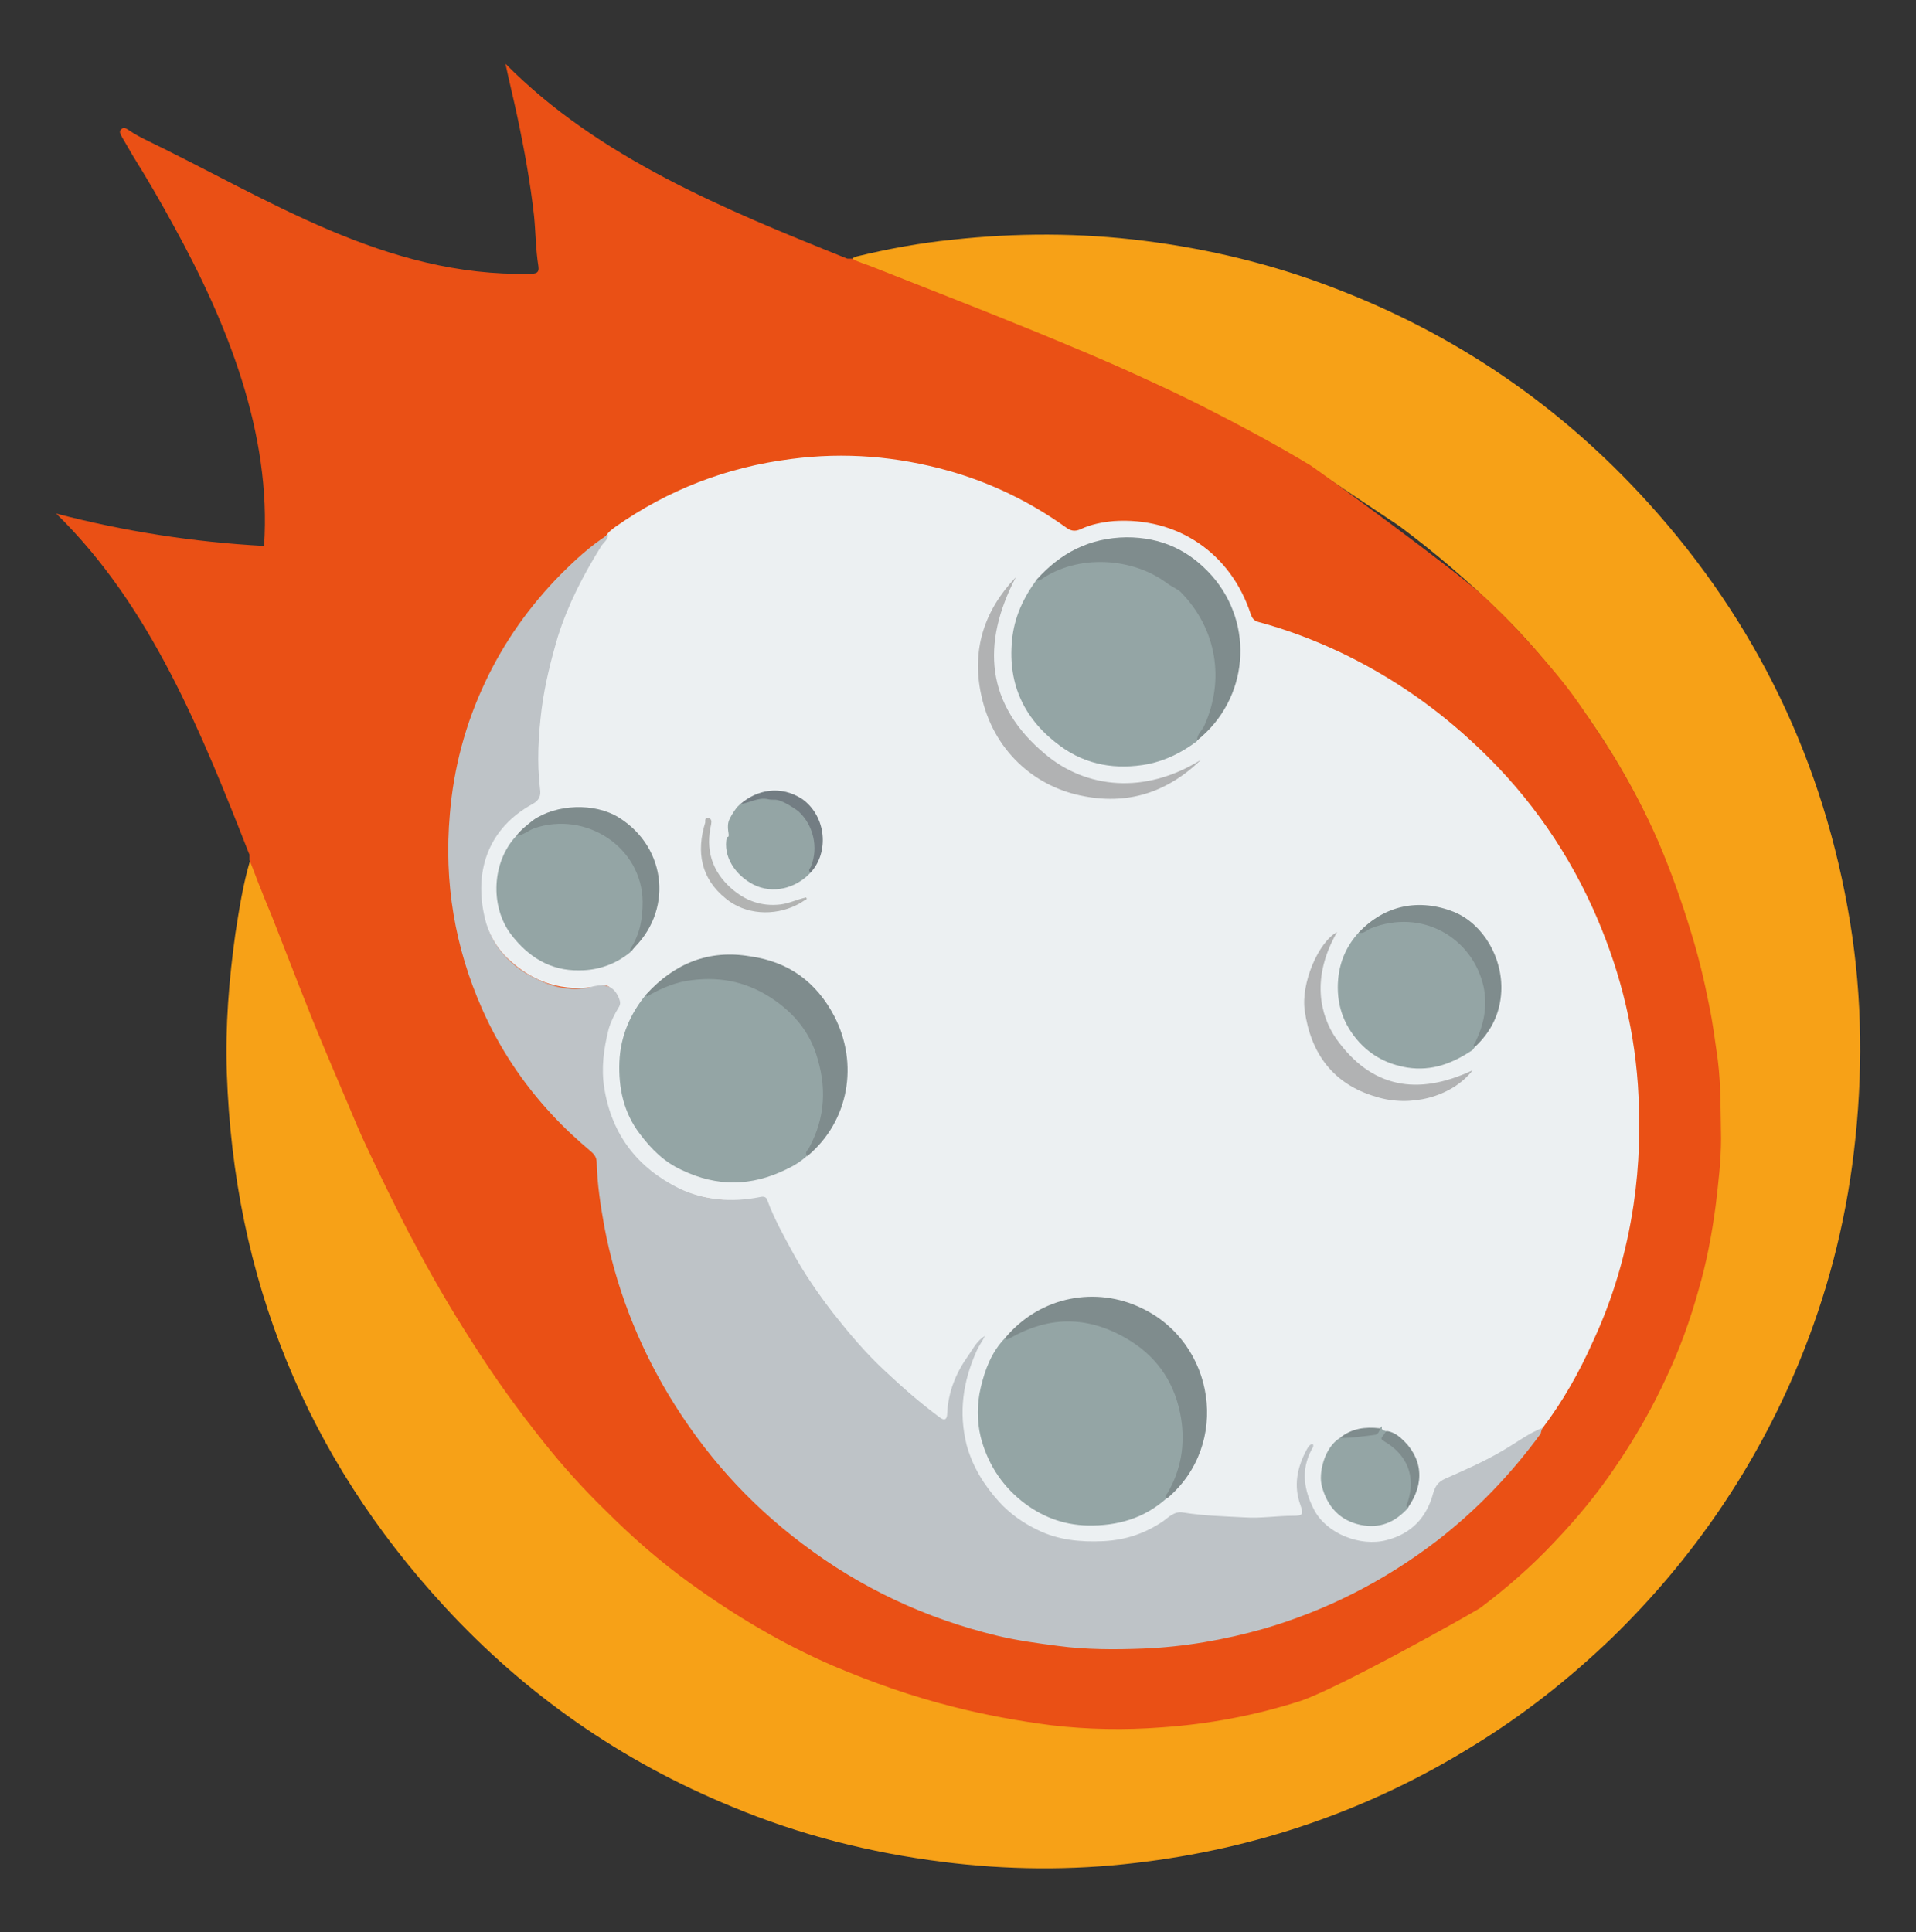 <?xml version="1.0" encoding="utf-8"?>
<!-- Generator: Adobe Illustrator 19.2.1, SVG Export Plug-In . SVG Version: 6.00 Build 0)  -->
<!DOCTYPE svg PUBLIC "-//W3C//DTD SVG 1.1//EN" "http://www.w3.org/Graphics/SVG/1.1/DTD/svg11.dtd">
<svg version="1.1" id="Layer_1" xmlns="http://www.w3.org/2000/svg" xmlns:xlink="http://www.w3.org/1999/xlink" x="0px" y="0px"
	 viewBox="0 0 354.8 357.8" enable-background="new 0 0 354.8 357.8" xml:space="preserve">
<rect x="0" y="0" width="354.8" height="357.8" fill="#333333" stroke="none"/>
<g id="KiTdl0.tif">
	<g>
		<path fill="#F7A117" d="M46.3,159.4c-1.3,4.4-2,8.9-2.7,13.4c-1.2,8.6-1.9,17.2-1.6,25.9c1.3,37.9,14.6,70.9,40.3,98.8
			c15,16.3,32.8,28.7,53.3,37.1c12.5,5.2,25.5,8.5,39,10.2c11.9,1.5,23.8,1.6,35.6,0.2c22.5-2.6,43.4-9.8,62.6-21.7
			c9.3-5.7,17.8-12.4,25.7-20c15-14.6,26.6-31.6,34.6-50.9c5.2-12.6,8.6-25.6,10.2-39.1c1.7-14.2,1.6-28.4-0.7-42.5
			c-4.8-29.5-17.3-55.5-37.4-77.7c-16.3-18-35.8-31.3-58.5-39.9c-11.2-4.3-22.9-7.1-34.8-8.6c-11.9-1.5-23.7-1.5-35.6-0.2
			c-6,0.6-11.9,1.7-17.7,3.1c-0.2,0.1-0.5,0.2-0.7,0.3c0.1,0.9,0.9,0.9,1.5,1.1c4.5,1.7,9,3.3,13.4,5.1c7.5,3.1,15.2,5.9,22.7,9.1
			c3.9,1.7,7.9,3.4,11.8,5.1c9.3,4,18.4,8.6,27.2,13.5c3.3,1.8,6.7,3.6,9.8,5.8c0.9,0.6,14,9.4,14.8,9.9
			c6.6,4.9,12.9,10.3,18.8,16.1c4.4,4.3,8.4,9,12.2,13.9c6.5,8.5,12.1,17.6,16.4,27.4c2.7,6.2,5,12.6,6.9,19.1
			c2,7.3,3.6,14.8,4.5,22.3c0.6,4.9,0.5,9.7,0.5,14.6c0,9.2-1.4,18.3-3.9,27.2c-2.2,8-5.3,15.7-9.3,23.1c-3.5,6.3-7.4,12.4-12,17.9
			c-5.7,6.8-11.9,13.1-19.2,18.4c-1.1,0.8-23.9,14-30.6,16.3c-7.6,2.7-15.4,4.3-23.4,5.3c-6.6,0.8-13.1,0.8-19.7,0.5
			c-5.9-0.2-11.8-1.3-17.6-2.5c-6-1.3-11.9-2.8-17.6-4.8c-7.7-2.7-15.2-5.9-22.3-10c-6.4-3.7-12.6-7.7-18.3-12.4
			c-8-6.4-15.2-13.6-21.8-21.4c-4.9-5.9-9.5-12-13.6-18.4c-4.8-7.5-9.4-15.1-13.2-23.1c-0.5-1-1.2-1.9-1.6-3
			c-0.1-0.2-0.3-0.5-0.5-0.5c-0.9,0.1-0.1-0.4-0.2-0.6c-0.2-1.7-1.3-3.1-2-4.6c-3.5-7-6.5-14.3-9.6-21.5c-4-9.4-7.6-18.9-11.3-28.4
			c-1-2.6-2-5.3-3.1-7.9C47.1,160.1,47.1,159.4,46.3,159.4z"/>
		<path fill="#EA5015" d="M242.7,86.2c-6.3-3.8-12.8-7.3-19.3-10.6c-4.3-2.2-8.6-4.2-13-6.2c-6.1-2.8-12.4-5.4-18.7-8
			c-10-4.1-20.1-8-30.2-12c-1.2-0.5-2.5-0.8-3.7-1.5c-0.3,0-0.6,0-0.9,0c-1.7-0.2-3.1,0.5-4.6,0.9c-12.4,3.6-24.3,8.5-35.5,15
			c-9.4,5.5-18.1,11.9-26.1,19.2c-3.9,3.5-7.5,7.4-11.1,11.3c-7.6,8.6-14.1,17.9-19.6,27.9c-5.8,10.6-10.2,21.8-13.4,33.5
			c-0.2,0.9-0.2,1.8-0.4,2.7c0,0.3,0,0.6,0,0.9c0.8,1.9,1.4,3.7,2.2,5.6c0.8,2.1,1.7,4.1,2.5,6.2c3,7.6,5.9,15.3,9.1,22.9
			c2,4.8,4.1,9.6,6.1,14.4c2.1,5,9.2,19.3,10.2,21c3.4,6.5,7.1,12.9,11.1,19.1c4.1,6.5,8.5,12.6,13.3,18.6
			c3.5,4.4,7.3,8.6,11.3,12.5c4.9,4.9,10.1,9.5,15.8,13.6c8.3,6,17,11.2,26.5,15.3c7.3,3.1,14.7,5.7,22.3,7.6
			c5.9,1.5,11.9,2.6,18.1,3.4c6.8,0.8,13.6,0.9,20.3,0.4c8.8-0.6,17.4-2.2,25.8-4.9c7-2.3,32.3-16.5,33.4-17.3
			c4.9-3.7,9.5-7.7,13.7-12.2c4.1-4.3,7.9-8.9,11.2-13.8c3.7-5.4,6.9-11,9.6-16.9c2.4-5.1,4.3-10.4,5.8-15.8
			c1.5-5.1,2.5-10.4,3.2-15.7c0.5-4.2,1-8.3,1-12.5c-0.1-4.8,0-9.7-0.6-14.5c-0.5-3.4-0.9-6.8-1.6-10.1c-0.9-4.6-2-9.2-3.4-13.7
			c-1.7-5.6-3.7-11.2-6-16.6c-2.3-5.3-5-10.4-8-15.4c-2.2-3.6-4.6-7.1-7-10.6c-2.3-3.3-4.9-6.3-7.5-9.3c-3.1-3.5-6.3-6.9-9.8-10.1
			C270.1,106,244.1,87.1,242.7,86.2z"/>
		<path fill="#EA5015" d="M32.1,41.7C42.2,60,50.3,80.4,48.9,101.1c-13-0.7-25.9-2.7-38.5-6c17.5,17.1,26.9,40.5,35.8,63.2
			c6.4-22.3,16.5-43.2,31.6-61c3.6-4.3,7.4-8.3,11.5-12.1c18.9-17.9,42.4-30.8,67.6-37.3c-22.7-9.1-46.1-18.7-63.3-36.1
			c0.7,3.3,1.5,6.5,2.2,9.8c1.3,6.1,2.4,12.2,3.1,18.4c0.3,3.1,0.3,6.2,0.8,9.3c0.2,1.3-0.5,1.4-1.6,1.4
			c-26.7,0.6-48.3-13.8-71.3-24.9c-1-0.5-1.9-1-2.8-1.6c-0.5-0.3-1-0.8-1.5-0.3c-0.6,0.5-0.1,1,0.1,1.5c0.7,1.2,1.4,2.4,2.1,3.6
			C27.2,33,29.7,37.3,32.1,41.7z"/>
		<path fill="#ECF0F2" d="M285.7,264.4c3.7-4.9,6.7-10.2,9.2-15.8c3.8-8.1,6.3-16.7,7.6-25.5c1.1-7.4,1.3-14.8,0.8-22.2
			c-0.8-11.5-3.7-22.4-8.4-32.8c-5.4-11.9-13-22.3-22.7-31.1c-7.2-6.6-15.2-12-24-16.2c-4.9-2.3-9.9-4.2-15.1-5.6
			c-0.8-0.2-1.2-0.6-1.5-1.5c-3.7-11.3-13.6-18-25.4-17.2c-2.1,0.2-4.2,0.6-6.1,1.5c-1.1,0.5-1.9,0.3-2.8-0.4
			c-6.6-4.7-13.8-8.2-21.6-10.4c-9.6-2.7-19.3-3.5-29.2-2.2c-11.9,1.5-22.8,5.7-32.6,12.6c-0.4,0.3-0.8,0.6-1.2,1
			c-4.8,6-7.9,12.9-10.2,20.2c-2.4,7.7-3.4,15.5-3.2,23.5c0,1.1,0.1,2.2,0.3,3.2c0.2,1.2-0.2,2-1.3,2.7c-3.7,2.1-6.5,5-8.2,9.1
			c-2.6,6.3-1.4,15,3.8,20.1c4.9,4.7,10.5,6.4,17,5.2c0.9-0.2,1.7-0.3,2.3,0.6c0.6,1,1.6,1.8,0.8,3.3c-2.6,4.8-3.3,10-2.4,15.4
			c1.4,7.6,5.5,13.4,12.2,17.3c5.2,3,10.7,3.6,16.5,2.8c0.9-0.1,1.3,0.2,1.6,1c3.4,8.1,8,15.4,13.4,22.2c5.2,6.5,11.3,12.2,18,17.2
			c1.5,1.1,2.4,0.9,2.5-0.7c0.3-4.6,2.3-8.4,4.9-12.1c0.2-0.3,0.4-0.6,0.7-1.1c-2.7,4.4-3.9,9.1-3.6,14c0.4,8.4,4.3,15,11.3,19.6
			c6.2,4.1,13,4.5,20.1,2.9c2-0.5,4-1.2,5.6-2.5c2.4-2,4.9-1.8,7.7-1.6c4.7,0.4,9.4,0.9,14.1,0.3c1-0.1,2,0,2.9-0.1
			c2-0.2,2.4-0.7,1.7-2.6c-1.3-3.6-0.5-6.8,0.7-9.2c-0.7,1.2-0.9,3.4-0.6,5.6c0.5,5,4.5,9.8,9.4,10.6c6.7,1.2,12.4-0.9,14.9-8.6
			c0.5-1.4,1.1-2.4,2.5-3c5.4-2.1,10.5-4.9,15.4-8.1C284.3,265.5,285,265,285.7,264.4z"/>
		<path fill="#BEC3C7" d="M285.7,264.4c-2.6,1-4.8,2.7-7.2,4.1c-3.5,2.1-7.2,3.7-10.8,5.3c-1.4,0.6-1.9,1.4-2.3,2.7
			c-1.2,4.5-4,7.5-8.6,8.7c-4.9,1.3-11.1-1.2-13.4-5.5c-1.9-3.6-2.6-7.4-0.5-11.3c0.2-0.3,0.4-0.6,0.2-1c-0.6,0.1-0.8,0.5-1.1,1
			c-1.8,3.3-2.5,6.7-1.2,10.3c0.6,1.7,0.5,2-1.3,2c-3,0-6,0.5-9,0.3c-3.8-0.2-7.7-0.3-11.4-0.9c-1.6-0.3-2.6,0.8-3.7,1.6
			c-3.4,2.3-7,3.5-11.1,3.7c-4.2,0.2-8.4-0.2-12.2-2.1c-2.7-1.3-5.1-3-7.1-5.2c-2.8-3.1-4.9-6.5-6-10.5c-1.5-6-0.7-11.7,1.8-17.3
			c0.4-1,1.1-1.9,1.6-2.9c-1.4,0.8-2.1,2.2-3,3.5c-2.3,3.2-3.8,6.7-4,10.8c0,1.2-0.5,1.5-1.5,0.7c-3.5-2.6-6.7-5.4-9.9-8.4
			c-3.6-3.3-6.7-7-9.7-10.8c-2.7-3.5-5.2-7.1-7.3-10.9c-1.8-3.3-3.6-6.5-4.9-10c-0.2-0.7-0.7-0.8-1.5-0.6c-5.1,1-10.2,0.6-14.8-1.6
			c-7.7-3.8-12.5-9.9-13.9-18.6c-0.6-3.7-0.1-7.3,0.8-10.9c0.4-1.4,1.1-2.8,1.9-4.1c0.4-0.7,0.2-1.1,0-1.7c-1.1-2.6-3-2.6-5.3-2
			c-3.7,0.9-7.3-0.1-10.5-1.8c-4.8-2.4-8.2-6.5-9.2-11.8c-1.7-8.3,1-15.9,9-20.3c1.3-0.7,1.6-1.6,1.4-2.8c-0.6-5-0.3-9.9,0.3-14.8
			c0.6-4.6,1.7-9,3-13.4c1.9-6,4.7-11.4,8-16.7c0.4-0.7,1.3-1.2,1.3-2.2c-3.3,2.1-6.1,4.7-8.8,7.4c-5.7,5.8-10.4,12.4-13.9,19.8
			c-3.7,7.8-5.9,16-6.6,24.6c-1.1,12.6,0.9,24.6,6,36.1c3.2,7.2,7.5,13.7,12.9,19.5c2.3,2.5,4.7,4.7,7.3,6.9c0.7,0.6,1,1.2,1,2.1
			c0.1,3.9,0.7,7.8,1.4,11.7c2.1,11.1,6.1,21.5,11.9,31.2c6.5,10.8,14.7,20,24.8,27.6c10.8,8.2,22.8,13.8,36,17
			c3.7,0.9,7.5,1.4,11.3,1.9c5.2,0.7,10.5,0.7,15.7,0.5c7.6-0.3,15.1-1.6,22.5-3.7c11.6-3.4,22.2-8.8,31.9-16.2
			c7.4-5.7,13.8-12.4,19.3-19.9C285.4,265,285.5,264.7,285.7,264.4z"/>
		<path fill="#94A5A5" d="M192,107.3c-2.5,3.4-4.2,7-4.6,11.3c-0.8,8.3,2.4,14.8,9,19.6c4.8,3.5,10.3,4.4,16.2,3.3
			c3.4-0.7,6.3-2.2,9-4.2c3-4.1,4.1-8.8,3.8-13.8c-0.2-2.9-1-5.7-2.4-8.2c-1.1-1.9-1.9-4-3.7-5.4c-4.9-3.9-10.2-6.5-16.7-6.1
			C198.7,104,195.2,105.1,192,107.3z"/>
		<path fill="#94A5A5" d="M186.1,247.8c-2.5,2.6-3.7,5.8-4.5,9.2c-0.7,3-0.7,6.2,0,9.1c1.2,4.7,3.7,8.7,7.5,11.8
			c3.6,2.9,7.7,4.5,12.3,4.6c5.5,0.1,10.5-1.3,14.7-5.1c0.9-1.7,1.9-3.4,2.4-5.3c2-7.8,0.7-15-4.9-20.9c-6.7-7.2-16.7-9-25.7-4.6
			C187.3,247,186.9,247.7,186.1,247.8z"/>
		<path fill="#94A5A5" d="M119.7,184.1c-3,3.6-4.8,7.8-5,12.5c-0.2,4.9,0.8,9.5,3.8,13.4c2.1,2.8,4.5,5.2,7.8,6.7
			c6.5,3.1,12.8,3,19.2-0.1c1.5-0.7,2.8-1.5,4-2.6c0.6-1.4,1.5-2.6,2-4.1c1.9-6.1,1.9-12.1-1.3-17.7c-4-7.1-10.2-10.9-18.4-11.2
			c-4.2-0.2-8,0.8-11.6,3.1C120.1,184,119.9,184.1,119.7,184.1z"/>
		<path fill="#94A5A5" d="M251.6,172.7c-2.2,2.4-3.5,5.3-3.8,8.6c-0.4,4.5,0.9,8.4,3.9,11.7c2.4,2.6,5.3,4.1,8.9,4.7
			c4.6,0.7,8.4-0.8,12-3.2c0.2-0.1,0.3-0.4,0.5-0.6c0.4-1.2,1.2-2.2,1.6-3.4c2.8-8.7-2.7-18.3-11.7-19.9
			C258.9,169.9,255,170.2,251.6,172.7z"/>
		<path fill="#94A5A5" d="M95.6,154.8c-4.5,4.8-4.9,13-1,18.2c3.2,4.2,7.3,6.8,12.7,6.7c3.6,0,6.9-1.2,9.7-3.6
			c3.8-4.8,3.4-13.2-0.5-18.1c-2.9-3.5-6.6-5.6-11.2-5.8c-2.4-0.1-4.8,0.1-7.1,1C97.1,153.6,96.5,154.4,95.6,154.8z"/>
		<path fill="#7F8C8D" d="M186.1,247.8c0.2,0.4,0.5,0.2,0.8,0.1c7.6-4.4,15-4.2,22.4,0.4c5.3,3.3,8.4,8.2,9.4,14.3
			c0.8,4.9,0,9.6-2.5,13.9c-0.2,0.3-0.7,0.6-0.1,1c11.9-10,8.9-28.9-4.8-35.3C203.2,238.3,192.8,239.8,186.1,247.8z"/>
		<path fill="#7F8C8D" d="M119.7,184.1c0,0.6,0.2,0.4,0.5,0.2c2.5-1.4,5.1-2.5,8-2.8c5.6-0.7,10.6,0.5,15.2,3.7
			c3.6,2.5,6.3,5.7,7.7,9.9c2,6,1.8,11.8-1.3,17.5c-0.2,0.4-0.9,0.8-0.3,1.5c7.8-6.5,9.5-17.2,5-25.9c-3.3-6.3-8.4-10.1-15.6-11.1
			C131.3,175.8,124.9,178.4,119.7,184.1z"/>
		<path fill="#7F8C8D" d="M192,107.3c0.2,0.3,0.5,0.2,0.8,0c6.8-4.7,16.9-4.1,23.3,0.7c0.8,0.6,1.8,1,2.5,1.6
			c6.8,6.9,8.2,16.4,4.4,24.8c-0.4,0.9-1.4,1.6-1.3,2.7c9.5-7.6,10.7-21.4,2.7-30.5c-4.2-4.7-9.3-7.1-15.8-7.1
			C201.7,99.6,196.4,102.4,192,107.3z"/>
		<path fill="#94A5A5" d="M248.1,266.3c-2.9,1.8-4,6.6-3.3,9c1,3.7,3.3,6.3,7.2,7.1c3.6,0.7,6.3-0.5,8.7-3.1c1-2.4,1.3-4.8,0.4-7.4
			c-0.6-1.9-1.8-3.3-3.3-4.4c-0.9-0.7-1.3-1.3-1.1-2.3c-0.1-0.4-1-0.2-0.8-0.9c0-0.2-0.1-0.2-0.4,0.3c-0.9,0.9-2,1.3-3.2,1.1
			C250.8,265.4,249.5,266.1,248.1,266.3z"/>
		<path fill="#94A5A5" d="M142.3,147.6c-1.9-0.3-3.5,0.4-5.1,1.3c-0.6,0.1-2.1,2.5-2.3,3.3c-0.4,1.6,0.5,2.9-0.3,2.8
			c-0.8,3.6,1.6,7.1,4.9,8.8c3.5,1.8,7.8,0.8,10.6-2.2c0.7-1.6,1.1-3.2,1-5c-0.1-2.4-0.9-4.4-2.5-6.1
			C147.5,149.2,143.9,147.8,142.3,147.6z"/>
		<path fill="#B1B2B3" d="M222.4,140.7c-10.4,6.5-21.3,5.3-28.8-1c-11.1-9.2-11.9-20.5-5.5-32.8c-5.9,6.2-8.2,13.5-6.4,21.8
			c2.2,10.3,9.8,16.8,18.3,18.6C208.7,149.2,216.1,146.8,222.4,140.7z"/>
		<path fill="#B1B2B3" d="M272.7,198.2c-10.2,4.8-18.8,3.3-25.3-5.9c-2.9-4.2-4.7-11.2,0.2-19.7c-3.5,1.9-6.7,9.5-6,14.5
			c1.1,8,5.3,13.7,13.2,16C261.1,205.1,268.8,203.2,272.7,198.2z"/>
		<path fill="#7F8C8D" d="M95.6,154.8c1.3-0.1,2.2-1,3.3-1.4c9.6-3.3,20,3.5,20.1,13.6c0,3.1-0.5,6-2.2,8.6c-0.1,0.2-0.2,0.3,0,0.5
			c7.9-7.1,6.8-19.1-2.2-24.7c-4.5-2.8-11.6-2.5-15.9,0.5C97.6,152.8,96.5,153.6,95.6,154.8z"/>
		<path fill="#7F8C8D" d="M251.6,172.7c1,0.3,1.5-0.5,2.3-0.8c9.4-3.7,18.7,1.7,20.8,10.7c0.8,3.7,0.1,7.1-1.5,10.4
			c-0.1,0.3-0.6,0.5-0.1,0.9c3-2.8,4.7-6.2,4.9-10.3c0.3-6.3-3.4-12.5-8.7-14.7C262.8,166.3,256.4,167.6,251.6,172.7z"/>
		<path fill="#B2B3B2" d="M149.3,166.2c-1.6,0.3-3.1,1.1-4.8,1.3c-3.5,0.4-6.5-0.7-9.1-3c-3.6-3.2-4.8-7.2-3.7-11.9
			c0.1-0.6,0-1-0.5-1.1c-0.7-0.2-0.6,0.5-0.6,0.8c-1.7,5.5-0.8,10.4,3.8,14.1c3.6,3,8.9,3.3,13.1,1.2c0.7-0.3,1.3-0.8,1.9-1.1
			C149.4,166.4,149.3,166.3,149.3,166.2z"/>
		<path fill="#7F8C8D" d="M256.7,265c-0.2,0.3-0.4,0.6-0.6,0.9c-0.5,0.5-0.3,0.7,0.2,1c4.3,2.5,5.9,6.5,4.4,11.2
			c-0.1,0.3-0.5,0.7,0,1.1c3.2-4.5,2.8-9.3-1.3-12.9C258.7,265.7,257.8,265.1,256.7,265z"/>
		<path fill="#737D83" d="M148.6,148c4.4,3.2,5,9.8,1.5,13.6c-0.6-0.5,0-0.8,0.1-1.2c1.4-3.5,0.4-7.7-2.4-10.2
			c-0.3-0.2-3-2.2-4.4-2.1c-0.4,0-0.8,0-1.2-0.1c-1.8-0.4-3.4,0.7-5.1,0.9C140.1,146.3,144.5,145.3,148.6,148z"/>
		<path fill="#7F8C8D" d="M248.1,266.3c2.2,0,4.4-0.3,6.6-0.6c0.4-0.1,0.8-0.6,0.8-1.2C252.8,264.2,250.3,264.5,248.1,266.3z"/>
	</g>
</g>
<g>
	<path fill="#BF7B19" d="M943-1796.8c-4.3,14.2-6.6,28.8-8.7,43.4c-4,27.9-6,56-5,84.2c4.3,123,47.5,230.2,130.8,320.9
		c48.7,53.1,106.6,93,173.1,120.5c40.6,16.8,82.8,27.7,126.5,33.1c38.6,4.7,77.1,5.1,115.7,0.7c72.9-8.3,140.8-31.8,203.2-70.5
		c30.1-18.7,57.9-40.3,83.3-65c48.7-47.4,86.2-102.5,112.2-165.3c16.8-40.7,27.8-83,33.2-126.9c5.7-46.1,5.1-92.2-2.4-137.9
		c-15.6-95.9-56.1-180.1-121.3-252.2c-52.9-58.4-116.4-101.5-190.1-129.5c-36.5-13.8-74.2-23-113-27.8c-38.6-4.7-77.1-4.8-115.7-0.7
		c-19.4,2.1-38.5,5.5-57.5,9.9c-0.8,0.2-1.5,0.6-2.3,1c0.4,2.8,2.9,2.9,4.8,3.6c14.5,5.5,29.1,10.8,43.4,16.7
		c24.5,10.1,49.4,19,73.6,29.7c12.8,5.6,25.6,11.1,38.4,16.7c30.2,13.1,59.6,27.9,88.4,43.9c10.8,6,21.6,11.8,31.8,18.8
		c3,2,6.3,3.1,9.9,2.9c7.1-1,13.9-3.4,20.8-5.1c3-0.7,4-3.2,4.7-5.9c1.9-7.4,3.5-14.9,5.4-22.1c1.5,8,4.1,15.8,5.8,23.9
		c0.5,2.3,2.1,3.7,4.4,4.3c7.9,2.1,15.8,4.1,23.6,5.9c-6.6,1.6-13.5,3.5-20.4,5c-4.8,1-7.8,3.3-8.4,8.4c-0.3,2.6-1.6,5.1-1.6,7.8
		c-0.2,3.2,1.3,5.3,3.8,7.1c21.6,16,41.9,33.5,61,52.3c14.2,14,27.3,29.2,39.5,45.1c21.1,27.6,39.3,57.1,53.2,89
		c8.8,20.2,16.4,40.8,22.3,62c6.6,23.8,11.6,47.9,14.7,72.4c2,15.8,1.6,31.6,1.7,47.4c0.1,30-4.6,59.4-12.7,88.2
		c-7.3,26-17.2,51.1-30.3,74.9c-11.3,20.5-23.9,40.1-38.9,58c-18.6,22.1-38.8,42.5-62.3,59.6c-3.6,2.6-8.3,4.6-9.8,9.5
		c0.3,7.2,0.9,8.6,14.9,10.4c-12.4,0.6-13.7,1.9-16.8,15.6c-0.3-11.5-3-14.3-14.7-15.5c-3.8,0.1-7.1,2-10.2,3.9
		c-19.7,12.4-41.1,21.4-62.9,29.1c-24.6,8.6-50,14-75.9,17.1c-21.3,2.6-42.6,2.6-63.8,1.7c-19.3-0.8-38.3-4.1-57.2-8.2
		c-19.4-4.2-38.6-9.2-57.3-15.6c-25.1-8.6-49.3-19.2-72.4-32.3c-20.9-11.9-40.8-25.1-59.6-40.2c-25.9-20.8-49.3-44.1-70.7-69.6
		c-16-19.1-30.7-39-44.1-59.9c-15.6-24.2-30.5-48.9-43-74.9c-1.6-3.3-3.8-6.3-5.2-9.7c-0.4-0.7-0.9-1.6-1.7-1.5
		c-2.8,0.2-0.5-1.4-0.8-2c-0.8-5.6-4.1-10.2-6.5-15c-11.4-22.8-21-46.4-31.1-69.8c-13.1-30.4-24.7-61.5-36.8-92.3
		c-3.4-8.5-6.4-17.1-10-25.5C945.4-1794.5,945.5-1796.8,943-1796.8z"/>
	<path fill="#CC581B" d="M1595.1-2027.8c-6.2,0.8-10.1-3.8-14.6-6.5c-20.5-12.3-41.4-23.7-62.8-34.4c-13.9-7-28-13.7-42.1-20.3
		c-20-9.2-40.2-17.7-60.6-26.1c-32.5-13.5-65.3-26-98.1-38.9c-4-1.6-8.2-2.6-11.9-4.9c-1,0-2,0-3,0c-5.4-0.7-10.2,1.6-15.1,3
		c-40.4,11.6-78.9,27.5-115.1,48.8c-30.4,17.9-58.6,38.7-84.7,62.4c-12.7,11.5-24.5,23.9-35.9,36.8c-24.6,27.8-45.7,58.1-63.5,90.6
		c-18.9,34.5-33.2,70.8-43.4,108.8c-0.8,2.9-0.8,5.8-1.2,8.8c0,1,0,1.9,0,2.9c2.5,6,4.6,12.2,7,18.2c2.6,6.7,5.4,13.4,8.1,20.1
		c9.9,24.8,19.2,49.8,29.6,74.3c6.6,15.5,13.4,31,19.9,46.6c6.7,16.3,15.3,31.8,22.5,47.9c9.1,2.3,14-1.4,17-13.3
		c-0.3,11.4,7.2,13.9,16.3,14.5c0.5,0.3-0.5,1.1-0.2,0.5c0.1-0.3,0.1-0.5-0.2-0.5c-9.8-0.2-13,2.4-16.1,13.6
		c-1.3-3.5-1.1-7.9-4.2-10.3c-3-2.3-6.7-3.7-10.7-2.1c1.6,6.5,5.4,12.1,8.5,17.9c11.1,21.2,23.2,41.8,36,62
		c13.2,20.9,27.6,41,43.1,60.3c11.4,14.2,23.7,27.8,36.7,40.6c16.1,15.9,32.9,31,51.2,44.3c26.9,19.5,55.3,36.5,86,49.7
		c23.6,10.2,47.7,18.5,72.5,24.7c19.3,4.9,38.8,8.6,58.6,10.9c22,2.6,44.1,2.8,66,1.4c28.4-1.9,56.4-7.1,83.7-16.1
		c22.7-7.4,44.4-16.8,65.3-28c5.1-2.7,9.5-6.8,15.5-7.7c0.2-0.5-0.9-1.1,0-1.6c0.3-0.1,0.7,0,1-0.1c12.3-2.6,13.1-3.6,14.2-16.3
		c0-0.7,1.1,0.4,0.5,0.1c-0.2-0.1-0.4,0-0.3,0.3c0.2,2.2-0.5,4.8,2.4,5.8c2.1-4.2,6.4-6.2,9.8-8.8c15.9-12,30.8-25.1,44.5-39.7
		c13.2-14.1,25.5-28.8,36.5-44.7c12-17.4,22.3-35.7,31.1-54.8c7.7-16.6,13.9-33.7,18.9-51.2c4.8-16.7,8.2-33.7,10.4-51
		c1.7-13.5,3.4-27,3.2-40.6c-0.3-15.7,0.1-31.5-2-47.2c-1.5-11-2.9-22-5.1-32.8c-3-15-6.5-29.9-11-44.6
		c-5.6-18.3-11.9-36.3-19.5-53.8c-7.5-17.2-16.1-33.8-25.8-50c-7.1-11.8-14.9-23.1-22.8-34.4c-7.4-10.6-15.8-20.5-24.3-30.2
		c-10-11.5-20.6-22.5-31.7-32.9c-15.8-14.8-32.3-28.6-49.5-41.7c-2.3-1.7-5.3-3.2-4.7-6.9c-4.1,3.6-3.4,8.7-4.6,12.8
		c-1.9-5.4-2.2-12.1-5.2-18c-6-3.5-10.9-8.9-17.8-11c0,0,1.1-0.6,0.9-1.3c-4.1-3.3-9.2-3.2-13.9-4.3c0.3-0.4,1,0,1.5,0
		c0.7,0,1.3,0,2-0.2C1594.5-2026.3,1595.1-2026.8,1595.1-2027.8z"/>
	<path fill="#F0F0F0" d="M896.9-2178.8c32.7,59.4,59.1,125.5,54.3,192.9c-42.2-2.3-84.2-8.9-125.1-19.5
		c56.7,55.4,87.3,131.4,116.4,205.2c20.8-72.5,53.7-140.3,102.5-198.2c11.7-13.8,24.1-27,37.2-39.4
		c61.3-58.1,137.6-99.9,219.4-121.1c-73.7-29.6-149.6-60.6-205.5-117.1c2.3,10.6,4.9,21.1,7.3,31.8c4.3,19.7,7.9,39.5,9.9,59.7
		c1,10,1.1,20.2,2.7,30.1c0.7,4.1-1.7,4.6-5.1,4.7c-86.7,2-156.8-44.8-231.6-80.8c-3.2-1.5-6.2-3.3-9-5.3c-1.5-1.1-3.2-2.5-4.9-1
		c-1.9,1.6-0.4,3.4,0.4,4.9c2.2,3.9,4.5,7.8,6.9,11.6C880.8-2207,889-2193.1,896.9-2178.8z"/>
	<path fill="#FEFFFF" d="M1620.2-2008.9c1.9,6.9,3.8,13.8,6,22c1.8-6.6,3.2-11.9,4.7-17.1c0.8-3.7,1.8-7.4,2.5-11.1
		c0.5-2.9,2.7-3,4.7-3.5c8.5-2.2,17-4.2,25.7-7.1c-8.2-2.1-16.4-4.4-24.7-6.1c-3.8-0.8-5.4-2.4-6.2-6.2c-1.7-8.4-4.1-16.6-6.6-26.4
		c-2.3,9.1-4.6,16.6-6,24.4c-0.9,5-2.7,7.8-8.2,8.5c-5.7,0.7-11.3,2.6-16.9,3.9c-1.7,1.8-4.7,0.3-6.3,2.5c5.1,1.4,10.2,2.9,15.3,4.3
		c1.6,1.6,3.6,2.1,5.8,2.5c4.5,0.7,8.2,2.4,9.1,7.5C1619-2010.2,1619.4-2009.4,1620.2-2008.9z"/>
	<path fill="#FAFBFB" d="M1032.1-1587.1c0.2,0,0.3,0,0.5,0.1c7.5,0.4,12.5,3.4,12.7,11.7c0,1.4,0.8,2.7,1.7,5.4
		c1.1-4.1,2.3-7,2.7-10c0.4-4.1,2.6-5.6,6.3-6.1c2.9-0.4,5.8-1.4,9.1-2.3c-3.4-2.4-7.1-2.6-10.6-3.3c-2.8-0.6-3.9-1.8-4.4-4.4
		c-0.7-3.5-1.8-6.9-3.5-10.3c-0.8,3.1-1.9,6.2-2.4,9.4c-0.5,3.5-2.1,5.2-5.7,5.6c-2.8,0.3-5.5,1.1-8.3,1.7
		C1027.6-1586.3,1032.7-1588.9,1032.1-1587.1z"/>
	<path fill="#FAFBFC" d="M1672.8-1338.7c-0.7-2.5-1.4-5-2.5-8.8c-1.2,4.7-2.5,8.3-3.1,12c-0.4,2.6-1.6,3.5-4,4.1
		c-3.6,0.9-7.4,0.9-10.8,2.9c1,0.5,1.8,1,2.7,1.4c8.5,0.1,13.5,3.9,13.8,12.8c0.1,1.3,0.7,2.5,0.9,3.3c0.6,0.8,0.9,0.7,0.9,0.2
		c0.7-10.9,5.7-17.5,18-17c-2.9-2.2-5.8-2.8-8.6-3.1C1675.2-1331.3,1672.9-1333.8,1672.8-1338.7z"/>
	<path fill="#ECF0F2" d="M1719.9-1455.9c12.2-15.8,21.6-33.1,29.9-51.1c12.2-26.4,20.4-54.1,24.8-82.9c3.7-23.9,4.4-48,2.6-72.2
		c-2.7-37.2-12-72.6-27.4-106.4c-17.7-38.6-42.2-72.3-73.7-101c-23.4-21.4-49.3-39-78-52.5c-15.8-7.5-32.2-13.6-49.1-18.2
		c-2.7-0.7-4-2-4.9-4.7c-12-36.7-44.2-58.6-82.5-55.7c-6.8,0.5-13.5,1.9-19.8,4.7c-3.5,1.6-6.1,0.8-9.1-1.3
		c-21.5-15.2-44.9-26.5-70.3-33.7c-31.2-8.8-62.7-11.2-94.9-7.2c-38.7,4.9-74,18.5-105.9,41c-1.3,1-2.6,2.1-3.8,3.2
		c-15.6,19.6-25.6,42-33,65.7c-7.7,24.9-11.2,50.3-10.4,76.4c0.1,3.5,0.3,7,0.9,10.4c0.7,3.9-0.5,6.6-4.2,8.6
		c-12.1,6.8-21.2,16.3-26.6,29.5c-8.3,20.4-4.6,48.8,12.5,65.4c15.8,15.3,33.9,20.8,55.2,16.8c2.9-0.5,5.6-1.1,7.4,2.1
		c2,3.3,5.2,5.9,2.6,10.7c-8.5,15.6-10.8,32.5-7.7,49.9c4.4,24.7,17.8,43.3,39.5,56c16.8,9.8,34.8,11.6,53.6,9
		c2.9-0.4,4.3,0.7,5.3,3.2c10.9,26.1,25.9,49.9,43.5,72c17,21.2,36.6,39.6,58.4,55.7c4.9,3.6,7.6,2.8,8-2.4
		c0.9-14.9,7.6-27.4,16.1-39.2c0.8-1,1.4-2.1,2.2-3.7c-8.7,14.3-12.6,29.5-11.7,45.6c1.4,27.3,14.1,48.6,36.7,63.7
		c20.1,13.4,42.3,14.7,65.3,9.5c6.6-1.5,13.1-4,18.1-8.3c7.7-6.5,16-5.9,24.8-5.1c15.2,1.4,30.5,3,45.8,0.9c3.1-0.4,6.3,0,9.5-0.3
		c6.5-0.5,7.8-2.2,5.6-8.3c-4.2-11.6-1.6-22.2,2.4-30c-2.3,3.9-2.8,11-2,18.1c1.8,16.1,14.7,31.7,30.6,34.5c21.8,4,40.1-3,48.5-27.8
		c1.6-4.7,3.5-7.8,8.2-9.6c17.6-6.9,34-16,49.9-26.2C1715.5-1452.4,1717.7-1454.1,1719.9-1455.9z"/>
	<path fill="#BEC3C7" d="M1719.9-1455.9c-8.4,3.3-15.6,8.8-23.2,13.4c-11.3,6.8-23.2,11.9-35.2,17.1c-4.4,1.9-6.3,4.4-7.5,8.8
		c-3.9,14.6-13,24.4-27.9,28.2c-16.1,4.1-36.1-3.8-43.6-17.8c-6.3-11.7-8.4-24.1-1.6-36.6c0.5-0.9,1.4-1.9,0.6-3.3
		c-1.8,0.4-2.7,1.8-3.5,3.2c-5.7,10.6-8.3,21.6-3.9,33.5c2.1,5.6,1.5,6.5-4.2,6.5c-9.8,0-19.5,1.7-29.4,1.1
		c-12.4-0.8-24.8-0.9-37.1-3c-5.3-0.9-8.4,2.7-11.9,5.1c-10.9,7.3-22.8,11.3-35.9,11.9c-13.8,0.7-27.1-0.6-39.7-6.8
		c-8.7-4.3-16.6-9.7-23.1-16.8c-9.1-9.9-16-21-19.4-34.2c-5-19.5-2.2-38.1,5.8-56.2c1.4-3.2,3.7-6,5.2-9.3
		c-4.5,2.6-6.8,7.3-9.6,11.3c-7.3,10.5-12.4,21.9-12.8,35c-0.1,4.1-1.5,4.7-4.8,2.3c-11.3-8.4-21.9-17.7-32.2-27.2
		c-11.7-10.7-21.9-22.7-31.6-35.1c-8.8-11.2-16.8-23-23.7-35.5c-5.9-10.6-11.8-21.1-15.9-32.6c-0.8-2.1-2.3-2.5-4.8-2
		c-16.6,3.2-33.2,2.1-48.2-5.3c-24.9-12.3-40.7-32.1-45-60.3c-1.8-12.1-0.3-23.8,2.6-35.4c1.2-4.7,3.7-9.1,6.1-13.4
		c1.3-2.2,0.8-3.4-0.1-5.7c-3.5-8.5-9.6-8.4-17.1-6.6c-12.1,2.9-23.6-0.5-34.2-5.8c-15.7-8-26.5-21-30-38.3
		c-5.5-27.1,3.1-51.5,29.1-65.9c4.3-2.4,5.1-5.1,4.6-9.1c-1.9-16.1-1.1-32.1,0.9-48.1c1.9-14.8,5.4-29.2,9.9-43.5
		c6-19.4,15.3-37.1,25.9-54.3c1.5-2.4,4.1-4,4.3-7.1c-10.7,6.7-19.8,15.2-28.5,24.1c-18.6,18.8-33.7,40.3-45,64.3
		c-11.9,25.3-19.1,51.9-21.6,79.9c-3.6,40.8,2.8,79.9,19.3,117.3c10.4,23.4,24.3,44.6,41.8,63.4c7.4,8,15.2,15.4,23.5,22.3
		c2.2,1.8,3.3,3.8,3.4,6.8c0.3,12.8,2.2,25.5,4.6,38c7,36,19.8,69.8,38.7,101.2c21.1,35,47.9,64.8,80.5,89.6
		c35.2,26.7,74.2,44.7,116.9,55.2c12,3,24.3,4.6,36.6,6.3c17,2.3,34.1,2.3,51.1,1.7c24.8-0.9,49.2-5.2,73-12.1
		c37.8-11,72.2-28.7,103.5-52.6c24.1-18.5,44.7-40.3,62.8-64.5C1719.1-1454,1719.4-1455,1719.9-1455.9z"/>
	<path fill="#17414E" d="M1620.2-2008.9c-1.1-8.7-1.1-8.7-9.3-10.7c-2.3-0.5-4.5-0.9-6.8-1.4c-0.3,0.4-1.8,0.5-1.1,0.9
		C1608.8-2016.5,1613.9-2011.8,1620.2-2008.9z"/>
	<path fill="#94A5A5" d="M1415.8-1965.9c-8.1,10.9-13.6,22.8-15,36.5c-2.7,27,7.9,48.1,29.2,63.6c15.5,11.3,33.5,14.3,52.6,10.6
		c11-2.1,20.5-7.1,29.4-13.7c9.7-13.4,13.3-28.5,12.2-44.7c-0.6-9.3-3.1-18.4-7.7-26.6c-3.4-6.2-6.1-12.9-12-17.6
		c-15.9-12.7-33.2-21.1-54.3-19.7C1437.6-1976.6,1426.2-1973.1,1415.8-1965.9z"/>
	<path fill="#94A5A5" d="M1396.8-1509.9c-8.1,8.4-12.1,18.9-14.7,30c-2.3,9.8-2.2,20,0.2,29.6c3.8,15.3,11.9,28.3,24.4,38.3
		c11.6,9.3,25.1,14.5,39.8,14.9c17.7,0.5,34.1-4.3,47.6-16.5c2.8-5.6,6.2-11.1,7.8-17.2c6.4-25.3,2.4-48.5-15.8-67.8
		c-21.9-23.2-54.1-29.3-83.4-14.9C1400.5-1512.6,1399.3-1510.2,1396.8-1509.9z"/>
	<path fill="#94A5A5" d="M1181.1-1716.8c-9.8,11.8-15.4,25.2-16.2,40.7c-0.8,15.9,2.7,30.7,12.3,43.5c6.8,9,14.7,16.7,25.3,21.8
		c21,10,41.6,9.8,62.4-0.3c4.8-2.3,9.1-5,13-8.6c1.8-4.6,5-8.6,6.5-13.4c6.2-19.8,6.1-39.4-4.2-57.6c-13-23-33.2-35.3-59.8-36.4
		c-13.5-0.6-26.1,2.7-37.6,9.9C1182.4-1716.9,1181.8-1716.6,1181.1-1716.8z"/>
	<path fill="#94A5A5" d="M1609.2-1753.7c-7.2,7.9-11.3,17.2-12.3,27.9c-1.3,14.5,3,27.3,12.8,37.9c7.7,8.4,17.2,13.3,28.7,15.2
		c14.8,2.4,27.1-2.5,39-10.3c0.6-0.4,1-1.3,1.5-1.9c1.3-3.9,3.8-7.2,5.1-11.1c9.2-28.3-8.9-59.5-38.1-64.6
		C1633.1-1762.8,1620.3-1761.8,1609.2-1753.7z"/>
	<path fill="#94A5A5" d="M1102.9-1811.9c-14.5,15.5-16,42.3-3.4,59.1c10.3,13.8,23.6,21.9,41.1,21.7c11.7-0.1,22.4-4,31.4-11.7
		c12.3-15.5,11.1-42.9-1.8-58.6c-9.4-11.4-21.4-18.2-36.4-18.9c-7.9-0.4-15.5,0.3-23,3.3C1107.8-1815.6,1105.8-1813.2,1102.9-1811.9
		z"/>
	<path fill="#7F8C8D" d="M1396.8-1509.9c0.8,1.2,1.5,0.7,2.5,0.2c24.5-14.2,48.8-13.8,72.8,1.3c17.2,10.8,27.4,26.5,30.5,46.3
		c2.5,15.7,0,31.1-8.1,45.2c-0.6,1-2.3,2-0.4,3.3c38.8-32.5,28.9-93.8-15.5-114.7C1452.2-1540.7,1418.5-1535.7,1396.8-1509.9z"/>
	<path fill="#7F8C8D" d="M1181.1-1716.8c0,1.8,0.8,1.2,1.8,0.7c8.2-4.5,16.7-8,26-9.2c18-2.4,34.4,1.6,49.4,12.1
		c11.7,8.2,20.5,18.6,24.9,32.1c6.4,19.3,5.8,38.5-4.3,56.7c-0.7,1.3-2.9,2.7-0.9,4.7c25.2-21,31-55.7,16.3-84.1
		c-10.6-20.4-27.4-32.9-50.6-36.1C1218.6-1743.4,1198-1735,1181.1-1716.8z"/>
	<path fill="#7F8C8D" d="M1415.8-1965.9c0.8,1.1,1.6,0.7,2.5,0.1c21.9-15.1,54.9-13.4,75.7,2.3c2.6,1.9,5.8,3.1,8,5.3
		c21.9,22.4,26.6,53.3,14.3,80.5c-1.4,3-4.5,5.2-4.3,8.9c30.8-24.8,34.7-69.4,8.7-98.9c-13.6-15.4-30.3-22.9-51.2-23
		C1447.3-1990.8,1430.1-1981.9,1415.8-1965.9z"/>
	<path fill="#94A5A5" d="M1598-1449.8c-9.3,5.8-12.8,21.5-10.7,29.1c3.3,12,10.6,20.3,23.5,22.9c11.5,2.4,20.6-1.7,28.2-10
		c3.4-7.9,4.1-15.7,1.3-24.1c-2.1-6.2-6-10.7-10.8-14.4c-2.8-2.1-4.2-4.1-3.5-7.6c-0.4-1.4-3.1-0.6-2.7-2.9c0.1-0.5-0.4-0.6-1.3,1
		c-2.9,2.8-6.3,4.1-10.4,3.6C1606.8-1452.8,1602.6-1450.6,1598-1449.8z"/>
	<path fill="#94A5A5" d="M1254.4-1835.2c-6.1-0.9-11.4,1.4-16.6,4.2c-2.1,0.2-6.9,8.1-7.5,10.6c-1.1,5.2,1.5,9.5-0.8,9.2
		c-2.5,11.6,5.1,23,15.9,28.5c11.3,5.7,25.4,2.7,34.5-7c2.2-5.2,3.5-10.5,3.3-16.3c-0.2-7.8-3-14.2-8.1-19.8
		C1271.3-1830.1,1259.7-1834.4,1254.4-1835.2z"/>
	<path fill="#B1B2B3" d="M1514.6-1857.5c-33.7,21.1-69.2,17.1-93.6-3.1c-36-29.9-38.5-66.5-17.9-106.6c-19,20.1-26.5,43.9-20.6,70.9
		c7.2,33.4,31.7,54.5,59.4,60.3C1470-1830.1,1494.2-1837.6,1514.6-1857.5z"/>
	<path fill="#B1B2B3" d="M1678-1670.9c-33.1,15.7-61.2,10.9-82.2-19.2c-9.5-13.5-15.2-36.4,0.7-63.9c-11.2,6.2-21.6,30.9-19.5,47.2
		c3.5,26.1,17.3,44.5,42.7,52.1C1640.2-1648.6,1665-1654.8,1678-1670.9z"/>
	<path fill="#7F8C8D" d="M1102.9-1811.9c4.1-0.4,7.1-3.3,10.8-4.6c31.1-10.9,65,11.2,65.4,44.1c0.1,10.1-1.7,19.4-7.1,28
		c-0.4,0.6-0.7,1.1,0,1.7c25.5-22.9,22-62.1-7.1-80.1c-14.7-9.1-37.6-8.2-51.6,1.7C1109.5-1818.3,1105.8-1815.6,1102.9-1811.9z"/>
	<path fill="#7F8C8D" d="M1609.2-1753.7c3.1,1,5-1.8,7.4-2.7c30.6-12.1,60.7,5.6,67.4,34.9c2.7,11.9,0.4,23.1-4.8,33.8
		c-0.5,0.9-1.9,1.8-0.2,2.9c9.6-9,15.2-20.1,15.9-33.3c1-20.3-11.2-40.5-28.3-47.6C1645.6-1774.6,1624.9-1770.2,1609.2-1753.7z"/>
	<path fill="#B2B3B2" d="M1277.2-1774.7c-5.3,1-10.1,3.6-15.5,4.1c-11.5,1.2-21.1-2.1-29.6-9.6c-11.8-10.4-15.5-23.3-12-38.5
		c0.4-1.8,0.2-3.2-1.5-3.6c-2.1-0.6-1.8,1.6-2.1,2.6c-5.7,17.9-2.5,33.7,12.2,45.9c11.8,9.8,29,10.8,42.7,4c2.2-1.1,4.2-2.5,6.3-3.7
		C1277.5-1773.9,1277.4-1774.3,1277.2-1774.7z"/>
	<path fill="#7F8C8D" d="M1626-1453.9c-0.6,1-1.1,2-1.9,2.9c-1.5,1.5-1.1,2.2,0.7,3.2c14.1,8,19.1,21.1,14.2,36.5
		c-0.3,1.1-1.7,2.4,0,3.5c10.5-14.6,9-30.2-4.2-41.8C1632.3-1451.8,1629.5-1453.6,1626-1453.9z"/>
	<path fill="#737D83" d="M1275-1833.9c14.2,10.5,16.4,31.7,5,44.2c-1.8-1.5-0.1-2.7,0.4-3.9c4.5-11.5,1.3-25.1-7.8-33.2
		c-0.8-0.8-9.6-7.2-14.3-6.7c-1.2,0.1-2.6-0.2-3.9-0.4c-5.9-1.2-11,2.2-16.6,3C1247.3-1839.4,1261.7-1842.6,1275-1833.9z"/>
	<path fill="#7F8C8D" d="M1598-1449.8c7.2,0,14.3-0.9,21.3-2.1c1.3-0.2,2.6-2,2.6-3.9C1613.3-1456.5,1605.1-1455.6,1598-1449.8z"/>
</g>
<g>
	<path fill="#BF7B19" d="M519,134.2c-4.3,14.2-6.6,28.8-8.7,43.4c-4,27.9-6,56-5,84.2c4.3,123,47.5,230.2,130.8,320.9
		c48.7,53.1,106.6,93,173.1,120.5c40.6,16.8,82.8,27.7,126.5,33.1c38.6,4.7,77.1,5.1,115.7,0.7c72.9-8.3,140.8-31.8,203.2-70.5
		c30.1-18.7,57.9-40.3,83.3-65c48.7-47.4,86.2-102.5,112.2-165.3c16.8-40.7,27.8-83,33.2-126.9c5.7-46.1,5.1-92.1-2.4-137.9
		c-15.6-95.9-56.1-180.1-121.3-252.2c-52.9-58.4-116.4-101.5-190.1-129.5c-36.5-13.8-74.2-23-113-27.8c-38.6-4.7-77.1-4.8-115.7-0.7
		c-19.4,2.1-38.5,5.5-57.5,9.9c-0.8,0.2-1.5,0.6-2.3,1c0.4,2.8,2.9,2.9,4.8,3.6c14.5,5.5,29.1,10.8,43.4,16.7
		c24.5,10.1,49.4,19,73.6,29.7c12.8,5.6,25.6,11.1,38.4,16.7c30.2,13.1,59.6,27.9,88.4,43.9c10.8,6,21.6,11.8,31.8,18.8
		c3,2,6.3,3.1,9.9,2.9c7.1-1,13.9-3.4,20.8-5.1c3-0.7,4-3.2,4.7-5.9c1.9-7.4,3.5-14.9,5.4-22.1c1.5,8,4.1,15.8,5.8,23.9
		c0.5,2.3,2.1,3.7,4.4,4.3c7.9,2.1,15.8,4.1,23.6,5.9c-6.6,1.6-13.5,3.5-20.4,5c-4.8,1-7.8,3.3-8.4,8.4c-0.3,2.6-1.6,5.1-1.6,7.8
		c-0.2,3.2,1.3,5.3,3.8,7.1c21.6,16,41.9,33.5,61,52.3c14.2,14,27.3,29.2,39.5,45.1c21.1,27.6,39.3,57.1,53.2,89
		c8.8,20.2,16.4,40.8,22.3,62c6.6,23.8,11.6,47.9,14.7,72.4c2,15.8,1.6,31.6,1.7,47.4c0.1,30-4.6,59.4-12.7,88.2
		c-7.3,26-17.2,51.1-30.3,74.9c-11.3,20.5-23.9,40.1-38.9,58c-18.6,22.1-38.8,42.5-62.3,59.6c-3.6,2.6-8.3,4.6-9.8,9.5
		c0.3,7.2,0.9,8.6,14.9,10.4c-12.4,0.6-13.7,1.9-16.8,15.6c-0.3-11.5-3-14.3-14.7-15.5c-3.8,0.1-7.1,2-10.2,3.9
		c-19.7,12.4-41.1,21.4-62.9,29.1c-24.6,8.6-50,14-75.9,17.1c-21.3,2.6-42.6,2.6-63.8,1.7c-19.3-0.8-38.3-4.1-57.2-8.2
		c-19.4-4.2-38.6-9.2-57.3-15.6c-25.1-8.6-49.3-19.2-72.4-32.3c-20.9-11.9-40.8-25.1-59.6-40.2c-25.9-20.8-49.3-44.1-70.7-69.6
		c-16-19.1-30.7-39-44.1-59.9c-15.6-24.2-30.5-48.9-43-74.9c-1.6-3.3-3.8-6.3-5.2-9.7c-0.4-0.7-0.9-1.6-1.7-1.5
		c-2.8,0.2-0.5-1.4-0.8-2c-0.8-5.6-4.1-10.2-6.5-15c-11.4-22.8-21-46.4-31.1-69.8c-13.1-30.4-24.7-61.5-36.8-92.3
		c-3.4-8.5-6.4-17.1-10-25.5C521.4,136.5,521.5,134.2,519,134.2z"/>
	<path fill="#CC581B" d="M1171.1-96.8c-6.2,0.8-10.1-3.8-14.6-6.5c-20.5-12.3-41.4-23.7-62.8-34.4c-13.9-7-28-13.7-42.1-20.3
		c-20-9.2-40.2-17.7-60.6-26.1c-32.5-13.5-65.3-26-98.1-38.9c-4-1.6-8.2-2.6-11.9-4.9c-1,0-2,0-3,0c-5.4-0.7-10.2,1.6-15.1,3
		c-40.4,11.6-78.9,27.5-115.1,48.8c-30.4,17.9-58.6,38.7-84.7,62.4c-12.7,11.5-24.5,23.9-35.9,36.8c-24.6,27.8-45.7,58.1-63.5,90.6
		c-18.9,34.5-33.2,70.8-43.4,108.8c-0.8,2.9-0.8,5.8-1.2,8.8c0,1,0,1.9,0,2.9c2.5,6,4.6,12.2,7,18.2c2.6,6.7,5.4,13.4,8.1,20.1
		c9.9,24.8,19.2,49.8,29.6,74.3c6.6,15.5,13.4,31,19.9,46.6c6.7,16.3,15.3,31.8,22.5,47.9c9.1,2.3,14-1.4,17-13.3
		c-0.3,11.4,7.2,13.9,16.3,14.5c0.5,0.3-0.5,1.1-0.2,0.5c0.1-0.3,0.1-0.5-0.2-0.5c-9.8-0.2-13,2.4-16.1,13.6
		c-1.3-3.5-1.1-7.9-4.2-10.3c-3-2.3-6.7-3.7-10.7-2.1c1.6,6.5,5.4,12.1,8.5,17.9c11.1,21.2,23.2,41.8,36,62
		c13.2,20.9,27.6,41,43.1,60.3c11.4,14.2,23.7,27.8,36.7,40.6c16.1,15.9,32.9,31,51.2,44.3c26.9,19.5,55.3,36.5,86,49.7
		c23.6,10.2,47.7,18.5,72.5,24.7c19.3,4.9,38.8,8.6,58.6,10.9c22,2.6,44.1,2.8,66,1.4c28.4-1.9,56.4-7.1,83.7-16.1
		c22.7-7.4,44.4-16.8,65.3-28c5.1-2.7,9.5-6.8,15.5-7.7c0.2-0.5-0.9-1.1,0-1.6c0.3-0.1,0.7,0,1-0.1c12.3-2.6,13.1-3.6,14.2-16.3
		c0-0.7,1.1,0.4,0.5,0.1c-0.2-0.1-0.4,0-0.3,0.3c0.2,2.2-0.5,4.8,2.4,5.8c2.1-4.2,6.4-6.2,9.8-8.8c15.9-12,30.8-25.1,44.5-39.7
		c13.2-14.1,25.5-28.8,36.5-44.7c12-17.4,22.3-35.7,31.1-54.8c7.7-16.6,13.9-33.7,18.9-51.2c4.8-16.7,8.2-33.7,10.4-51
		c1.7-13.5,3.4-27,3.2-40.6c-0.3-15.7,0.1-31.5-2-47.2c-1.5-11-2.9-22-5.1-32.8c-3-15-6.5-29.9-11-44.6
		c-5.6-18.3-11.9-36.3-19.5-53.8c-7.5-17.2-16.1-33.8-25.8-50c-7.1-11.8-14.9-23.1-22.8-34.4c-7.4-10.6-15.8-20.5-24.3-30.2
		c-10-11.5-20.6-22.5-31.7-32.9c-15.8-14.8-32.3-28.6-49.5-41.7c-2.3-1.7-5.3-3.2-4.7-6.9c-4.1,3.6-3.4,8.7-4.6,12.8
		c-1.9-5.4-2.2-12.1-5.2-18c-6-3.5-10.9-8.9-17.8-11c0,0,1.1-0.6,0.9-1.3c-4.1-3.3-9.2-3.2-13.9-4.3c0.3-0.4,1,0,1.5,0
		c0.7,0,1.3,0,2-0.2C1170.5-95.3,1171.1-95.8,1171.1-96.8z"/>
	<path fill="#F0F0F0" d="M472.9-247.8C505.5-188.5,532-122.3,527.1-55c-42.2-2.3-84.2-8.9-125.1-19.5
		c56.7,55.4,87.3,131.4,116.4,205.2C539.1,58.1,572-9.7,620.9-67.5c11.7-13.8,24.1-27,37.2-39.4c61.3-58.1,137.6-99.9,219.4-121.1
		c-73.7-29.6-149.6-60.6-205.5-117.1c2.3,10.6,4.9,21.1,7.3,31.8c4.3,19.7,7.9,39.5,9.9,59.7c1,10,1.1,20.2,2.7,30.1
		c0.7,4.1-1.7,4.6-5.1,4.7c-86.7,2-156.8-44.8-231.6-80.8c-3.2-1.5-6.2-3.3-9-5.3c-1.5-1.1-3.2-2.5-4.9-1c-1.9,1.6-0.4,3.4,0.4,4.9
		c2.2,3.9,4.5,7.8,6.9,11.6C456.8-276,465-262.1,472.9-247.8z"/>
	<path fill="#FEFFFF" d="M1196.2-77.9c1.9,6.9,3.8,13.8,6,22c1.8-6.6,3.2-11.9,4.7-17.1c0.8-3.7,1.8-7.4,2.5-11.1
		c0.5-2.9,2.7-3,4.7-3.5c8.5-2.2,17-4.2,25.7-7.1c-8.2-2.1-16.4-4.4-24.7-6.1c-3.8-0.8-5.4-2.4-6.2-6.2c-1.7-8.4-4.1-16.6-6.6-26.4
		c-2.3,9.1-4.6,16.6-6,24.4c-0.9,5-2.7,7.8-8.2,8.5c-5.7,0.7-11.3,2.6-16.9,3.9c-1.7,1.8-4.7,0.3-6.3,2.5c5.1,1.4,10.2,2.9,15.3,4.3
		c1.6,1.6,3.6,2.1,5.8,2.5c4.5,0.7,8.2,2.4,9.1,7.5C1195-79.2,1195.4-78.4,1196.2-77.9z"/>
	<path fill="#FAFBFB" d="M608.1,343.9c0.2,0,0.3,0,0.5,0.1c7.5,0.4,12.5,3.4,12.7,11.7c0,1.4,0.8,2.7,1.7,5.4c1.1-4.1,2.3-7,2.7-10
		c0.4-4.1,2.6-5.6,6.3-6.1c2.9-0.4,5.8-1.4,9.1-2.3c-3.4-2.4-7.1-2.6-10.6-3.3c-2.8-0.6-3.9-1.8-4.4-4.4c-0.7-3.5-1.8-6.9-3.5-10.3
		c-0.8,3.1-1.9,6.2-2.4,9.4c-0.5,3.5-2.1,5.2-5.7,5.6c-2.8,0.3-5.5,1.1-8.3,1.7C603.6,344.7,608.7,342.1,608.1,343.9z"/>
	<path fill="#FAFBFC" d="M1248.8,592.3c-0.7-2.5-1.4-5-2.5-8.8c-1.2,4.7-2.5,8.3-3.1,12c-0.4,2.6-1.6,3.5-4,4.1
		c-3.6,0.9-7.4,0.9-10.8,2.9c1,0.5,1.8,1,2.7,1.4c8.5,0.1,13.5,3.9,13.8,12.8c0.1,1.3,0.7,2.5,0.9,3.3c0.6,0.8,0.9,0.7,0.9,0.2
		c0.7-10.9,5.7-17.5,18-17c-2.9-2.2-5.8-2.8-8.6-3.1C1251.2,599.7,1248.9,597.2,1248.8,592.3z"/>
	<path fill="#ECF0F2" d="M1295.9,475.1c12.2-15.8,21.6-33.1,29.9-51.1c12.2-26.4,20.4-54.1,24.8-82.9c3.7-23.9,4.4-48,2.6-72.2
		c-2.7-37.2-12-72.6-27.4-106.4c-17.7-38.6-42.2-72.3-73.7-101c-23.4-21.4-49.3-39-78-52.5c-15.8-7.5-32.2-13.6-49.1-18.2
		c-2.7-0.7-4-2-4.9-4.7c-12-36.7-44.2-58.6-82.5-55.7c-6.8,0.5-13.5,1.9-19.8,4.7c-3.5,1.6-6.1,0.8-9.1-1.3
		c-21.5-15.2-44.9-26.5-70.3-33.7c-31.2-8.8-62.7-11.2-94.9-7.2c-38.7,4.9-74,18.5-105.9,41c-1.3,1-2.6,2.1-3.8,3.2
		c-15.6,19.6-25.6,42-33,65.7c-7.7,24.9-11.2,50.3-10.4,76.4c0.1,3.5,0.3,7,0.9,10.4c0.7,3.9-0.5,6.6-4.2,8.6
		c-12.1,6.8-21.2,16.3-26.6,29.5c-8.3,20.4-4.6,48.8,12.5,65.4c15.8,15.3,33.9,20.8,55.2,16.8c2.9-0.5,5.6-1.1,7.4,2.1
		c2,3.3,5.2,5.9,2.6,10.7c-8.5,15.6-10.8,32.5-7.7,49.9c4.4,24.7,17.8,43.3,39.5,56c16.8,9.8,34.8,11.6,53.6,9
		c2.9-0.4,4.3,0.7,5.3,3.2c10.9,26.1,25.9,49.9,43.5,72c17,21.2,36.6,39.6,58.4,55.7c4.9,3.6,7.6,2.8,8-2.4
		c0.9-14.9,7.6-27.4,16.1-39.2c0.8-1,1.4-2.1,2.2-3.7c-8.7,14.3-12.6,29.5-11.7,45.6c1.4,27.3,14.1,48.6,36.7,63.7
		c20.1,13.4,42.3,14.7,65.3,9.5c6.6-1.5,13.1-4,18.1-8.3c7.7-6.5,16-5.9,24.8-5.1c15.2,1.4,30.5,3,45.8,0.9c3.1-0.4,6.3,0,9.5-0.3
		c6.5-0.5,7.8-2.2,5.6-8.3c-4.2-11.6-1.6-22.2,2.4-30c-2.3,3.9-2.8,11-2,18.1c1.8,16.1,14.7,31.7,30.6,34.5c21.8,4,40.1-3,48.5-27.8
		c1.6-4.7,3.5-7.8,8.2-9.6c17.6-6.9,34-16,49.9-26.2C1291.5,478.6,1293.7,476.9,1295.9,475.1z"/>
	<path fill="#BEC3C7" d="M1295.9,475.1c-8.4,3.3-15.6,8.8-23.2,13.4c-11.3,6.8-23.2,11.9-35.2,17.1c-4.4,1.9-6.3,4.4-7.5,8.8
		c-3.9,14.6-13,24.4-27.9,28.2c-16.1,4.1-36.1-3.8-43.6-17.8c-6.3-11.7-8.4-24.1-1.6-36.6c0.5-0.9,1.4-1.9,0.6-3.3
		c-1.8,0.4-2.7,1.8-3.5,3.2c-5.7,10.6-8.3,21.6-3.9,33.5c2.1,5.6,1.5,6.5-4.2,6.5c-9.8,0-19.5,1.7-29.4,1.1
		c-12.4-0.8-24.8-0.9-37.1-3c-5.3-0.9-8.4,2.7-11.9,5.1c-10.9,7.3-22.8,11.3-35.9,11.9c-13.8,0.7-27.1-0.6-39.7-6.8
		c-8.7-4.3-16.6-9.7-23.1-16.8c-9.1-9.9-16-21-19.4-34.2c-5-19.5-2.2-38.1,5.8-56.2c1.4-3.2,3.7-6,5.2-9.3
		c-4.5,2.6-6.8,7.3-9.6,11.3c-7.3,10.5-12.4,21.9-12.8,35c-0.1,4.1-1.5,4.7-4.8,2.3c-11.3-8.4-21.9-17.7-32.2-27.2
		c-11.7-10.7-21.9-22.7-31.6-35.1c-8.8-11.2-16.8-23-23.7-35.5c-5.9-10.6-11.8-21.1-15.9-32.6c-0.8-2.1-2.3-2.5-4.8-2
		c-16.6,3.2-33.2,2.1-48.2-5.3c-24.9-12.3-40.7-32.1-45-60.3c-1.8-12.1-0.3-23.8,2.6-35.4c1.2-4.7,3.7-9.1,6.1-13.4
		c1.3-2.2,0.8-3.4-0.1-5.7c-3.5-8.5-9.6-8.4-17.1-6.6c-12.1,2.9-23.6-0.5-34.2-5.8c-15.7-8-26.5-21-30-38.3
		c-5.5-27.1,3.1-51.5,29.1-65.9c4.3-2.4,5.1-5.1,4.6-9.1C691,74,691.8,58,693.9,42c1.9-14.8,5.4-29.2,9.9-43.5
		c6-19.4,15.3-37.1,25.9-54.3c1.5-2.4,4.1-4,4.3-7.1c-10.7,6.7-19.8,15.2-28.5,24.1c-18.6,18.8-33.7,40.3-45,64.3
		c-11.9,25.3-19.1,51.9-21.6,79.9c-3.6,40.8,2.8,79.9,19.3,117.3c10.4,23.4,24.3,44.6,41.8,63.4c7.4,8,15.2,15.4,23.5,22.3
		c2.2,1.8,3.3,3.8,3.4,6.8c0.3,12.8,2.2,25.5,4.6,38c7,36,19.8,69.8,38.7,101.2c21.1,35,47.9,64.8,80.5,89.6
		c35.2,26.7,74.2,44.7,116.9,55.2c12,3,24.3,4.6,36.6,6.3c17,2.3,34.1,2.3,51.1,1.7c24.8-0.9,49.2-5.2,73-12.1
		c37.8-11,72.2-28.7,103.5-52.6c24.1-18.5,44.7-40.3,62.8-64.5C1295.1,477,1295.4,476,1295.9,475.1z"/>
	<path fill="#17414E" d="M1196.2-77.9c-1.1-8.7-1.1-8.7-9.3-10.7c-2.3-0.5-4.5-0.9-6.8-1.4c-0.3,0.4-1.8,0.5-1.1,0.9
		C1184.8-85.5,1189.9-80.8,1196.2-77.9z"/>
	<path fill="#94A5A5" d="M991.8-34.9c-8.1,10.9-13.6,22.8-15,36.5c-2.7,27,7.9,48.1,29.2,63.6c15.5,11.3,33.5,14.3,52.6,10.6
		c11-2.1,20.5-7.1,29.4-13.7c9.7-13.4,13.3-28.5,12.2-44.7c-0.6-9.3-3.1-18.4-7.7-26.6c-3.4-6.2-6.1-12.9-12-17.6
		c-15.9-12.7-33.2-21.1-54.3-19.7C1013.6-45.6,1002.2-42.1,991.8-34.9z"/>
	<path fill="#94A5A5" d="M972.8,421.1c-8.1,8.4-12.1,18.9-14.7,30c-2.3,9.8-2.2,20,0.2,29.6C962,496,970.1,509,982.6,519
		c11.6,9.3,25.1,14.5,39.8,14.9c17.7,0.5,34.1-4.3,47.6-16.5c2.8-5.6,6.2-11.1,7.8-17.2c6.4-25.3,2.4-48.5-15.8-67.8
		c-21.9-23.2-54.1-29.3-83.4-14.9C976.5,418.4,975.3,420.8,972.8,421.1z"/>
	<path fill="#94A5A5" d="M757.1,214.2c-9.8,11.8-15.4,25.2-16.2,40.7c-0.8,15.9,2.7,30.7,12.3,43.5c6.8,9,14.7,16.7,25.3,21.8
		c21,10,41.6,9.8,62.4-0.3c4.8-2.3,9.1-5,13-8.6c1.8-4.6,5-8.6,6.5-13.4c6.2-19.8,6.1-39.4-4.2-57.6c-13-23-33.2-35.3-59.8-36.4
		c-13.5-0.6-26.1,2.7-37.6,9.9C758.4,214.1,757.8,214.4,757.1,214.2z"/>
	<path fill="#94A5A5" d="M1185.2,177.3c-7.2,7.9-11.3,17.2-12.3,27.9c-1.3,14.5,3,27.3,12.8,37.9c7.7,8.4,17.2,13.3,28.7,15.2
		c14.8,2.4,27.1-2.5,39-10.3c0.6-0.4,1-1.3,1.5-1.9c1.3-3.9,3.8-7.2,5.1-11.1c9.2-28.3-8.9-59.5-38.1-64.6
		C1209.1,168.2,1196.3,169.2,1185.2,177.3z"/>
	<path fill="#94A5A5" d="M678.9,119.1c-14.5,15.5-16,42.3-3.4,59.1c10.3,13.8,23.6,21.9,41.1,21.7c11.7-0.1,22.4-4,31.4-11.7
		c12.3-15.5,11.1-42.9-1.8-58.6c-9.4-11.4-21.4-18.2-36.4-18.9c-7.9-0.4-15.5,0.3-23,3.3C683.8,115.4,681.8,117.8,678.9,119.1z"/>
	<path fill="#7F8C8D" d="M972.8,421.1c0.8,1.2,1.5,0.7,2.5,0.2c24.5-14.2,48.8-13.8,72.8,1.3c17.2,10.8,27.4,26.5,30.5,46.3
		c2.5,15.7,0,31.1-8.1,45.2c-0.6,1-2.3,2-0.4,3.3c38.8-32.5,28.9-93.8-15.5-114.7C1028.2,390.3,994.5,395.3,972.8,421.1z"/>
	<path fill="#7F8C8D" d="M757.1,214.2c0,1.8,0.8,1.2,1.8,0.7c8.2-4.5,16.7-8,26-9.2c18-2.4,34.4,1.6,49.4,12.1
		c11.7,8.2,20.5,18.6,24.9,32.1c6.4,19.3,5.8,38.5-4.3,56.7c-0.7,1.3-2.9,2.7-0.9,4.7c25.2-21,31-55.7,16.3-84.1
		c-10.6-20.4-27.4-32.9-50.6-36.1C794.6,187.6,774,196,757.1,214.2z"/>
	<path fill="#7F8C8D" d="M991.8-34.9c0.8,1.1,1.6,0.7,2.5,0.1c21.9-15.1,54.9-13.4,75.7,2.3c2.6,1.9,5.8,3.1,8,5.3
		c21.9,22.4,26.6,53.3,14.3,80.5c-1.4,3-4.5,5.2-4.3,8.9c30.8-24.8,34.7-69.4,8.7-98.9c-13.6-15.4-30.3-22.9-51.2-23
		C1023.3-59.8,1006.1-50.9,991.8-34.9z"/>
	<path fill="#94A5A5" d="M1174,481.2c-9.3,5.8-12.8,21.5-10.7,29.1c3.3,12,10.6,20.3,23.5,22.9c11.5,2.4,20.6-1.7,28.2-10
		c3.4-7.9,4.1-15.7,1.3-24.1c-2.1-6.2-6-10.7-10.8-14.4c-2.8-2.1-4.2-4.1-3.5-7.6c-0.4-1.4-3.1-0.6-2.7-2.9c0.1-0.5-0.4-0.6-1.3,1
		c-2.9,2.8-6.3,4.1-10.4,3.6C1182.8,478.2,1178.6,480.4,1174,481.2z"/>
	<path fill="#94A5A5" d="M830.4,95.8c-6.1-0.9-11.4,1.4-16.6,4.2c-2.1,0.2-6.9,8.1-7.5,10.6c-1.1,5.2,1.5,9.5-0.8,9.2
		c-2.5,11.6,5.1,23,15.9,28.5c11.3,5.7,25.4,2.7,34.5-7c2.2-5.2,3.5-10.5,3.3-16.3c-0.2-7.8-3-14.2-8.1-19.8
		C847.3,100.9,835.7,96.6,830.4,95.8z"/>
	<path fill="#B1B2B3" d="M1090.6,73.5c-33.7,21.1-69.2,17.1-93.6-3.1c-36-29.9-38.5-66.5-17.9-106.6c-19,20.1-26.5,43.9-20.6,70.9
		c7.2,33.4,31.7,54.5,59.4,60.3C1046,100.9,1070.2,93.4,1090.6,73.5z"/>
	<path fill="#B1B2B3" d="M1254,260.1c-33.1,15.7-61.2,10.9-82.2-19.2c-9.5-13.5-15.2-36.4,0.7-63.9c-11.2,6.2-21.6,30.9-19.5,47.2
		c3.5,26.1,17.3,44.5,42.7,52.1C1216.2,282.4,1241,276.2,1254,260.1z"/>
	<path fill="#7F8C8D" d="M678.9,119.1c4.1-0.4,7.1-3.3,10.8-4.6c31.1-10.9,65,11.2,65.4,44.1c0.1,10.1-1.7,19.4-7.1,28
		c-0.4,0.6-0.7,1.1,0,1.7c25.5-22.9,22-62.1-7.1-80.1c-14.7-9.1-37.6-8.2-51.6,1.7C685.5,112.7,681.8,115.4,678.9,119.1z"/>
	<path fill="#7F8C8D" d="M1185.2,177.3c3.1,1,5-1.8,7.4-2.7c30.6-12.1,60.7,5.6,67.4,34.9c2.7,11.9,0.4,23.1-4.8,33.8
		c-0.5,0.9-1.9,1.8-0.2,2.9c9.6-9,15.2-20.1,15.9-33.3c1-20.3-11.2-40.5-28.3-47.6C1221.6,156.4,1200.9,160.8,1185.2,177.3z"/>
	<path fill="#B2B3B2" d="M853.2,156.3c-5.3,1-10.1,3.6-15.5,4.1c-11.5,1.2-21.1-2.1-29.6-9.6c-11.8-10.4-15.5-23.3-12-38.5
		c0.4-1.8,0.2-3.2-1.5-3.6c-2.1-0.6-1.8,1.6-2.1,2.6c-5.7,17.9-2.5,33.7,12.2,45.9c11.8,9.8,29,10.8,42.7,4c2.2-1.1,4.2-2.5,6.3-3.7
		C853.5,157.1,853.4,156.7,853.2,156.3z"/>
	<path fill="#7F8C8D" d="M1202,477.1c-0.6,1-1.1,2-1.9,2.9c-1.5,1.5-1.1,2.2,0.7,3.2c14.1,8,19.1,21.1,14.2,36.5
		c-0.3,1.1-1.7,2.4,0,3.5c10.5-14.6,9-30.2-4.2-41.8C1208.3,479.2,1205.5,477.4,1202,477.1z"/>
	<path fill="#737D83" d="M851,97.1c14.2,10.5,16.4,31.7,5,44.2c-1.8-1.5-0.1-2.7,0.4-3.9c4.5-11.5,1.3-25.1-7.8-33.2
		c-0.8-0.8-9.6-7.2-14.3-6.7c-1.2,0.1-2.6-0.2-3.9-0.4c-5.9-1.2-11,2.2-16.6,3C823.3,91.6,837.7,88.4,851,97.1z"/>
	<path fill="#7F8C8D" d="M1174,481.2c7.2,0,14.3-0.9,21.3-2.1c1.3-0.2,2.6-2,2.6-3.9C1189.3,474.5,1181.1,475.4,1174,481.2z"/>
</g>
</svg>
